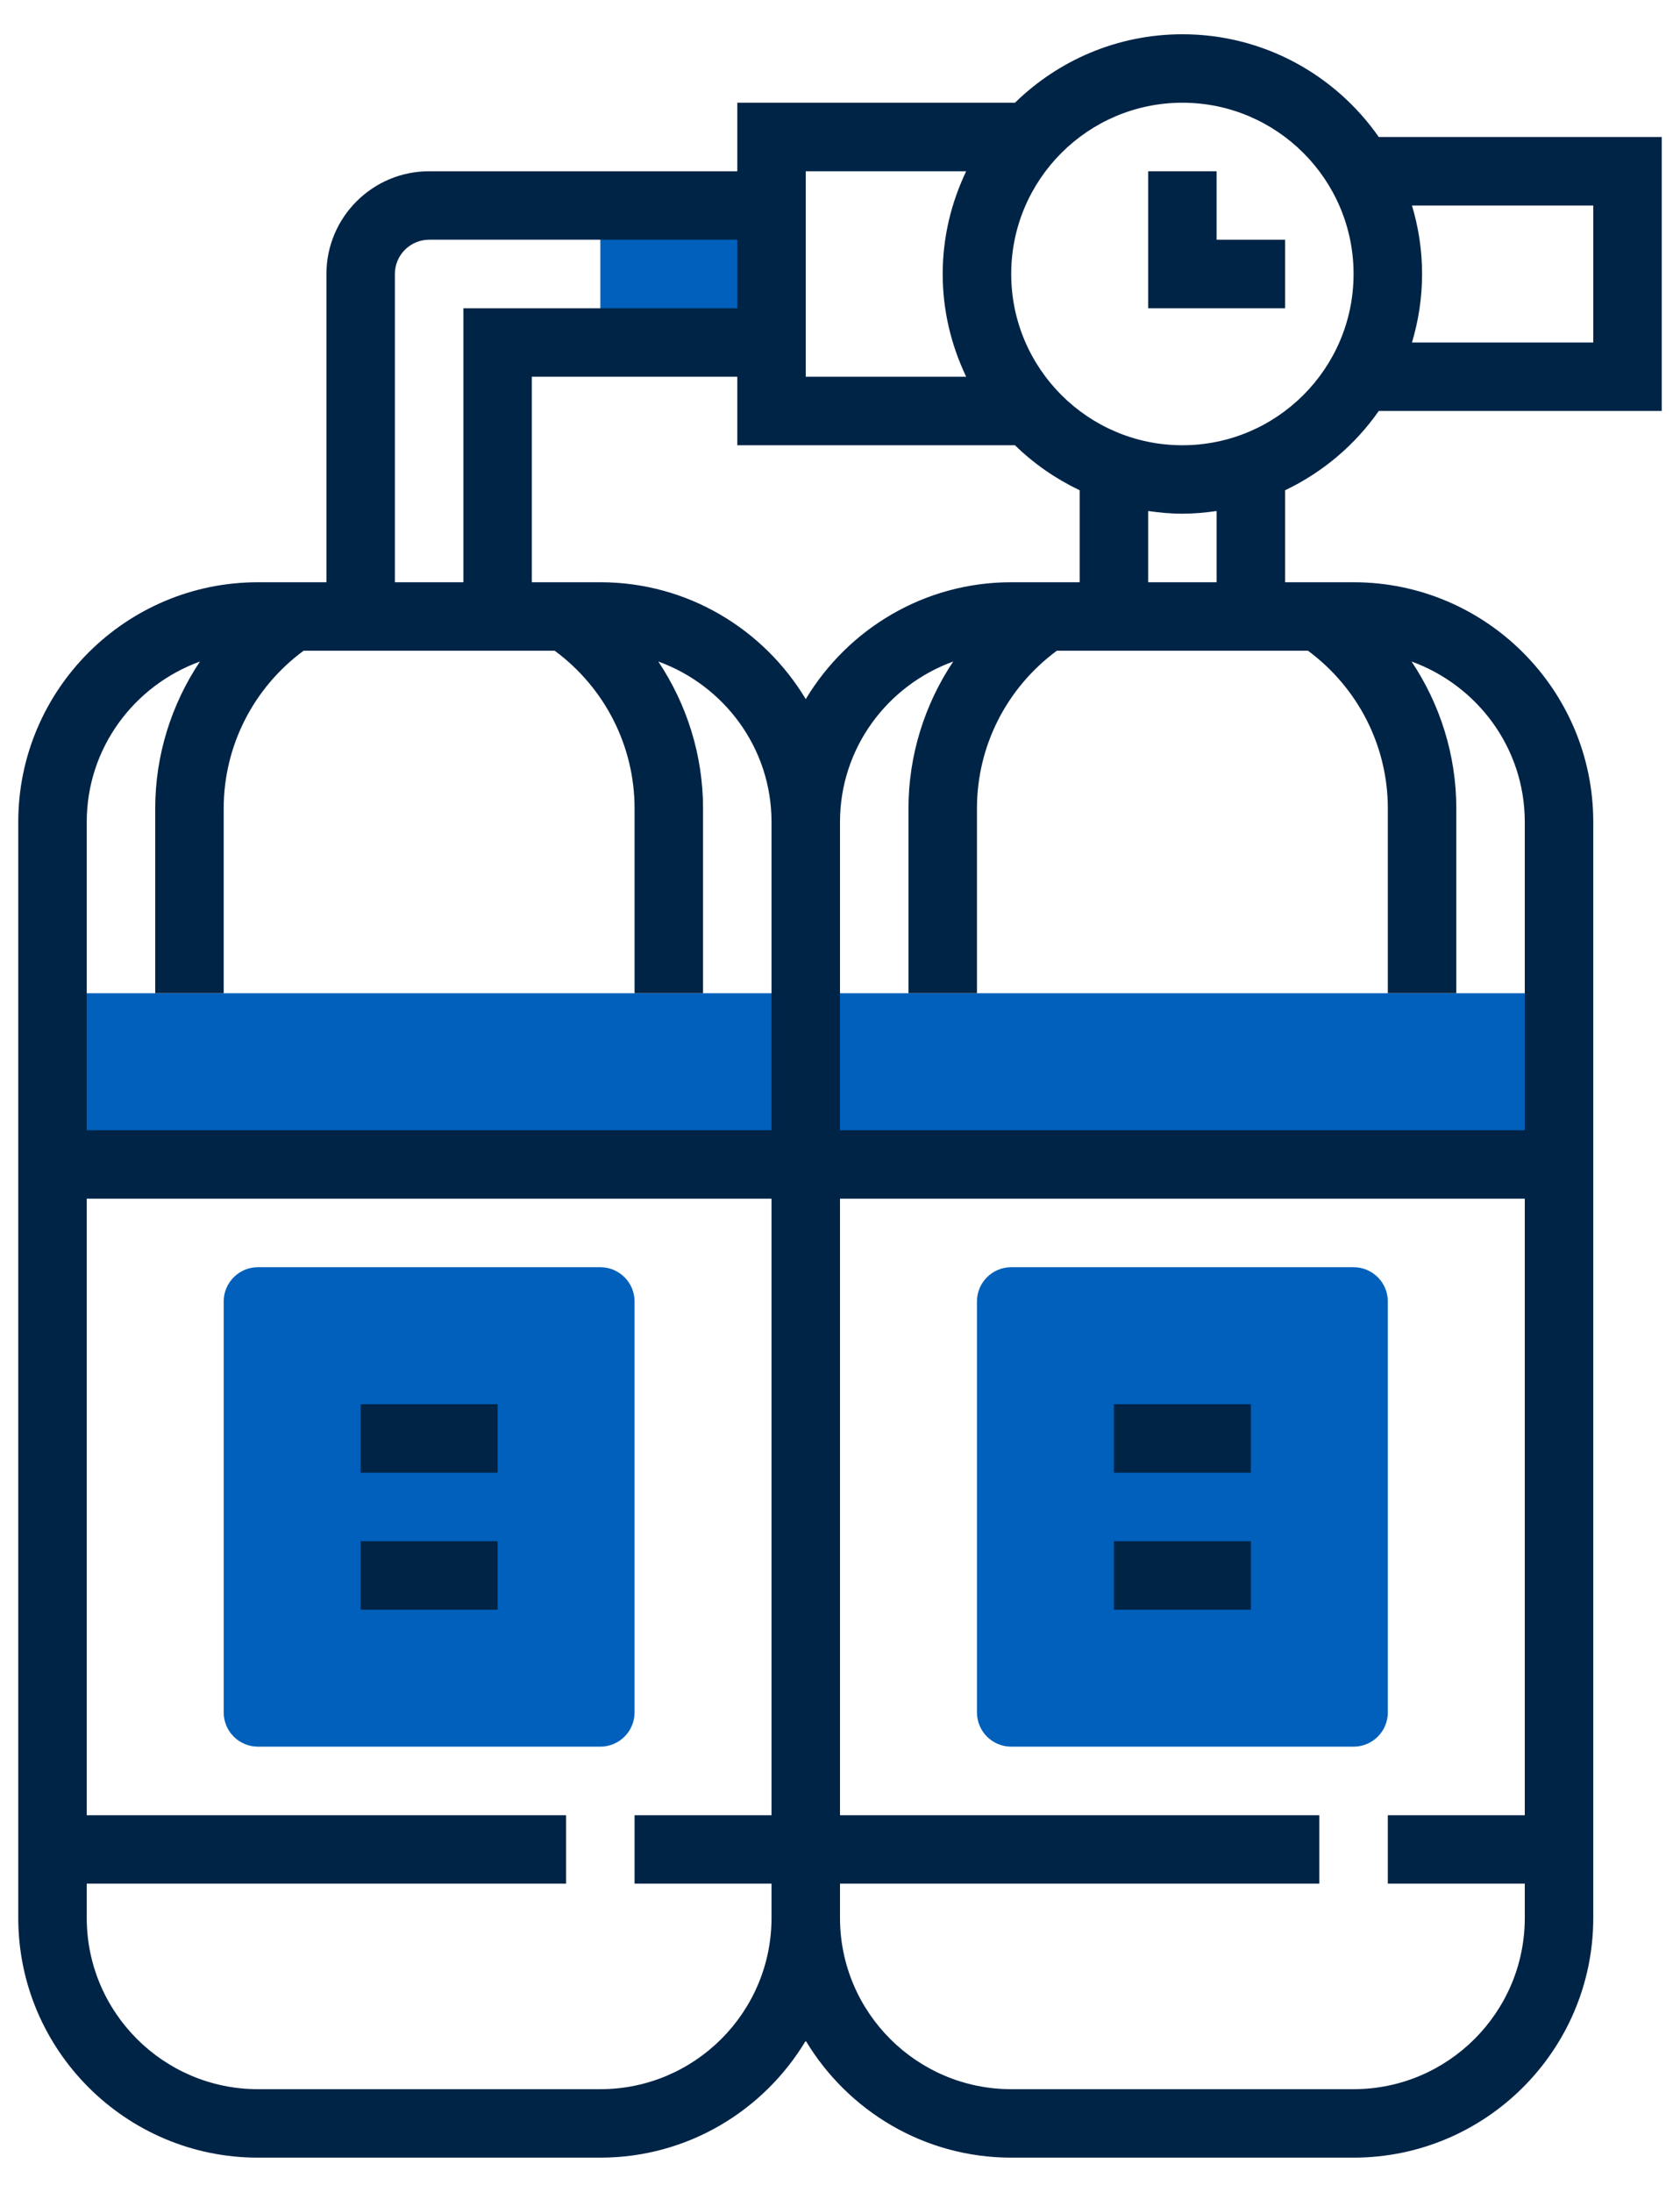 <svg width="46" height="60" viewBox="0 0 46 60" fill="none" xmlns="http://www.w3.org/2000/svg">
<path d="M21.125 5.625H16.438V9.375H21.125V5.625Z" fill="#0060BB"/>
<path d="M22.062 27.188H1.438V31.875H22.062V27.188Z" fill="#0060BB"/>
<path d="M42.688 27.188H22.062V31.875H42.688V27.188Z" fill="#0060BB"/>
<path d="M16.438 47.812H7.062C6.545 47.812 6.125 47.392 6.125 46.875V35.625C6.125 35.108 6.545 34.688 7.062 34.688H16.438C16.955 34.688 17.375 35.108 17.375 35.625V46.875C17.375 47.392 16.955 47.812 16.438 47.812Z" fill="#0060BB"/>
<path d="M37.062 47.812H27.688C27.17 47.812 26.75 47.392 26.75 46.875V35.625C26.75 35.108 27.17 34.688 27.688 34.688H37.062C37.58 34.688 38 35.108 38 35.625V46.875C38 47.392 37.58 47.812 37.062 47.812Z" fill="#0060BB"/>
<path d="M13.625 38.438H9.875V40.312H13.625V38.438Z" fill="#002446"/>
<path d="M13.625 42.188H9.875V44.062H13.625V42.188Z" fill="#002446"/>
<path d="M34.25 38.438H30.5V40.312H34.25V38.438Z" fill="#002446"/>
<path d="M34.25 42.188H30.5V44.062H34.25V42.188Z" fill="#002446"/>
<path d="M37.752 11.25H45.5V3.75H37.752C36.566 2.052 34.6 0.938 32.375 0.938C30.592 0.938 28.975 1.655 27.791 2.812H20.188V4.688H11.75C10.199 4.688 8.938 5.949 8.938 7.5V15.938H7.062C3.444 15.938 0.5 18.881 0.5 22.5V52.5C0.5 56.119 3.444 59.062 7.062 59.062H16.438C18.826 59.062 20.914 57.775 22.062 55.863C23.211 57.775 25.299 59.062 27.688 59.062H37.062C40.681 59.062 43.625 56.119 43.625 52.5V22.5C43.625 18.881 40.681 15.938 37.062 15.938H35.188V13.42C36.219 12.928 37.103 12.179 37.752 11.25ZM43.625 5.625V9.375H38.661C38.839 8.781 38.938 8.152 38.938 7.5C38.938 6.848 38.839 6.219 38.661 5.625H43.625ZM32.375 2.812C34.96 2.812 37.062 4.915 37.062 7.5C37.062 10.085 34.96 12.188 32.375 12.188C29.79 12.188 27.688 10.085 27.688 7.5C27.688 4.915 29.79 2.812 32.375 2.812ZM27.688 15.938C25.299 15.938 23.211 17.225 22.062 19.137C20.914 17.225 18.826 15.938 16.438 15.938H14.562V10.312H20.188V12.188H27.791C28.305 12.691 28.904 13.106 29.562 13.42V15.938H27.688ZM22.062 4.688H26.455C26.047 5.542 25.812 6.492 25.812 7.5C25.812 8.508 26.047 9.458 26.455 10.312H22.062V4.688ZM10.812 7.5C10.812 6.983 11.233 6.562 11.75 6.562H20.188V8.438H12.688V15.938H10.812V7.5ZM5.475 18.108C4.692 19.282 4.25 20.673 4.25 22.13V27.188H6.125V22.13C6.125 20.415 6.942 18.824 8.313 17.812H15.188C16.558 18.825 17.375 20.415 17.375 22.13V27.188H19.25V22.13C19.25 20.672 18.808 19.282 18.025 18.108C19.827 18.762 21.125 20.475 21.125 22.5V30.938H2.375V22.5C2.375 20.475 3.673 18.762 5.475 18.108ZM16.438 57.188H7.062C4.478 57.188 2.375 55.085 2.375 52.5V51.562H15.5V49.688H2.375V32.812H21.125V49.688H17.375V51.562H21.125V52.5C21.125 55.085 19.022 57.188 16.438 57.188ZM37.062 57.188H27.688C25.103 57.188 23 55.085 23 52.5V51.562H36.125V49.688H23V32.812H41.75V49.688H38V51.562H41.75V52.5C41.75 55.085 39.647 57.188 37.062 57.188ZM41.75 22.5V30.938H23V22.5C23 20.475 24.298 18.762 26.1 18.108C25.317 19.282 24.875 20.673 24.875 22.13V27.188H26.75V22.13C26.75 20.415 27.567 18.824 28.938 17.812H35.813C37.182 18.825 38 20.415 38 22.13V27.188H39.875V22.13C39.875 20.672 39.433 19.282 38.65 18.108C40.452 18.762 41.75 20.475 41.75 22.5ZM33.312 15.938H31.438V13.988C31.745 14.032 32.056 14.062 32.375 14.062C32.694 14.062 33.005 14.032 33.312 13.988V15.938Z" fill="#002446"/>
<path d="M35.188 6.562H33.312V4.688H31.438V8.438H35.188V6.562Z" fill="#002446"/>
</svg>
